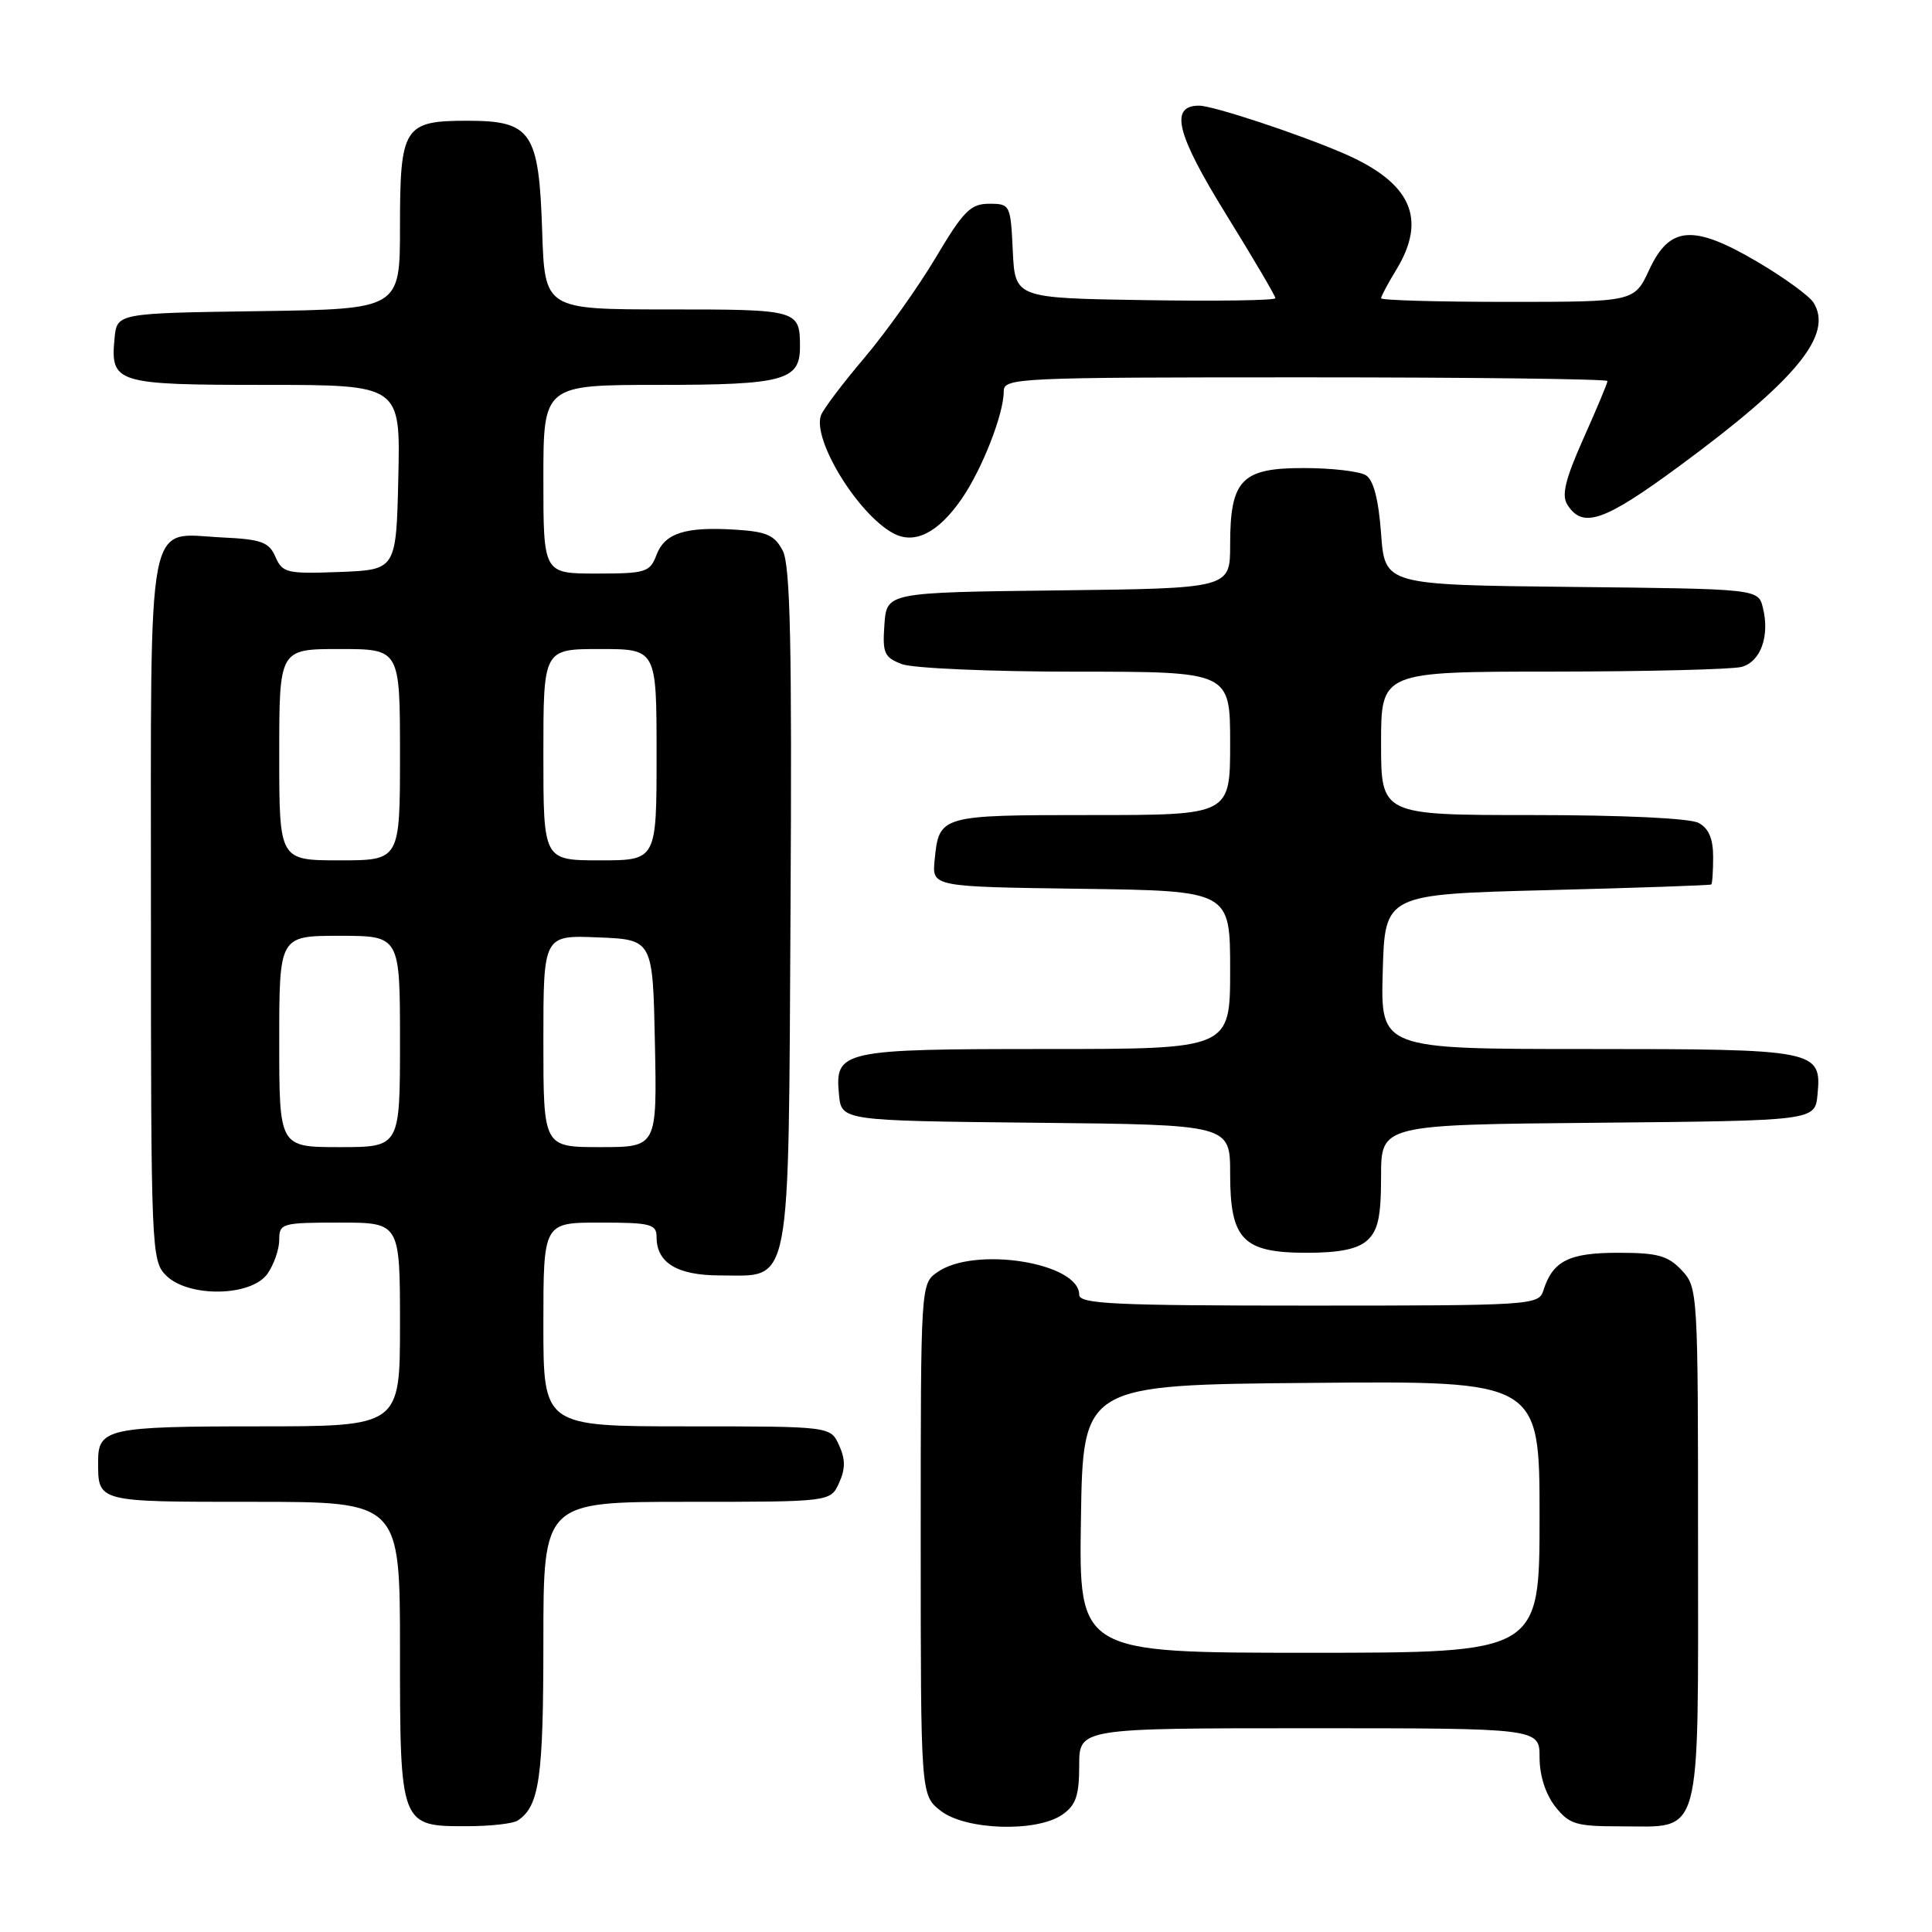 <?xml version="1.0" encoding="UTF-8" standalone="no"?>
<!DOCTYPE svg PUBLIC "-//W3C//DTD SVG 1.1//EN" "http://www.w3.org/Graphics/SVG/1.1/DTD/svg11.dtd" >
<svg xmlns="http://www.w3.org/2000/svg" xmlns:xlink="http://www.w3.org/1999/xlink" version="1.1" viewBox="0 0 256 256">
 <g >
 <path fill="currentColor"
d=" M 68.60 241.23 C 71.47 239.32 72.00 235.63 72.00 217.57 C 72.00 199.00 72.00 199.00 91.02 199.00 C 110.04 199.00 110.04 199.00 111.18 196.50 C 112.03 194.63 112.03 193.37 111.18 191.50 C 110.04 189.00 110.04 189.00 91.02 189.00 C 72.00 189.00 72.00 189.00 72.00 175.50 C 72.00 162.00 72.00 162.00 79.50 162.00 C 86.24 162.00 87.00 162.20 87.00 163.93 C 87.00 167.34 89.75 169.00 95.42 169.00 C 104.98 169.00 104.46 171.72 104.75 120.15 C 104.95 85.52 104.72 74.94 103.73 73.00 C 102.67 70.93 101.61 70.45 97.54 70.19 C 90.81 69.76 88.10 70.62 86.99 73.53 C 86.11 75.83 85.58 76.00 79.02 76.00 C 72.00 76.00 72.00 76.00 72.00 63.50 C 72.00 51.00 72.00 51.00 87.43 51.00 C 103.76 51.00 106.00 50.40 106.00 46.01 C 106.00 41.05 105.83 41.00 88.48 41.00 C 72.18 41.00 72.18 41.00 71.84 30.60 C 71.41 17.46 70.42 16.00 61.92 16.00 C 53.51 16.00 53.00 16.81 53.00 30.05 C 53.00 40.96 53.00 40.96 34.25 41.23 C 15.50 41.50 15.50 41.50 15.18 44.82 C 14.61 50.78 15.32 51.00 35.15 51.00 C 53.06 51.00 53.06 51.00 52.78 63.25 C 52.50 75.50 52.50 75.50 45.00 75.79 C 38.01 76.05 37.43 75.92 36.50 73.79 C 35.64 71.82 34.65 71.46 29.37 71.21 C 19.29 70.72 20.00 67.00 20.00 120.57 C 20.00 165.67 20.06 167.06 22.00 169.00 C 24.96 171.96 33.31 171.82 35.44 168.78 C 36.30 167.56 37.00 165.53 37.00 164.28 C 37.00 162.10 37.34 162.00 45.00 162.00 C 53.00 162.00 53.00 162.00 53.00 175.50 C 53.00 189.00 53.00 189.00 34.20 189.00 C 14.37 189.00 13.00 189.30 13.00 193.62 C 13.00 199.08 12.71 199.00 33.61 199.00 C 53.00 199.00 53.00 199.00 53.00 218.67 C 53.00 241.94 53.03 242.01 61.90 241.98 C 64.98 241.98 68.00 241.64 68.60 241.23 Z  M 140.78 240.44 C 142.56 239.19 143.00 237.92 143.00 233.94 C 143.00 229.00 143.00 229.00 173.50 229.00 C 204.00 229.00 204.00 229.00 204.00 232.87 C 204.00 235.26 204.79 237.73 206.07 239.37 C 207.94 241.74 208.81 242.00 214.74 242.00 C 225.65 242.00 225.00 244.37 225.00 204.66 C 225.00 171.10 224.97 170.60 222.83 168.31 C 221.00 166.37 219.64 166.00 214.40 166.00 C 207.88 166.00 205.74 167.08 204.50 171.01 C 203.88 172.94 202.96 173.00 173.43 173.00 C 147.58 173.00 143.00 172.78 143.00 171.56 C 143.00 167.31 129.16 165.10 124.22 168.56 C 122.00 170.11 122.00 170.12 122.00 203.98 C 122.00 237.85 122.00 237.85 124.63 239.93 C 127.93 242.52 137.38 242.82 140.78 240.44 Z  M 181.17 164.35 C 182.60 163.05 183.00 161.21 183.00 155.86 C 183.00 149.03 183.00 149.03 211.75 148.77 C 240.50 148.50 240.50 148.50 240.83 145.04 C 241.39 139.12 240.80 139.00 210.27 139.00 C 182.93 139.00 182.93 139.00 183.22 128.75 C 183.50 118.50 183.50 118.50 205.00 117.95 C 216.82 117.65 226.61 117.31 226.75 117.20 C 226.89 117.09 227.00 115.44 227.00 113.54 C 227.00 111.13 226.41 109.75 225.07 109.04 C 223.92 108.42 214.99 108.00 203.07 108.00 C 183.00 108.00 183.00 108.00 183.00 98.50 C 183.00 89.00 183.00 89.00 205.75 88.99 C 218.26 88.98 229.52 88.70 230.76 88.37 C 233.30 87.69 234.53 84.27 233.59 80.52 C 232.97 78.03 232.97 78.03 208.24 77.77 C 183.50 77.50 183.50 77.50 183.00 70.71 C 182.67 66.20 182.00 63.61 181.00 62.98 C 180.18 62.46 176.49 62.02 172.81 62.02 C 164.50 62.00 163.00 63.56 163.00 72.20 C 163.00 77.96 163.00 77.96 140.25 78.23 C 117.50 78.50 117.50 78.50 117.19 82.75 C 116.92 86.55 117.16 87.11 119.51 88.00 C 120.95 88.55 131.33 89.00 142.57 89.00 C 163.00 89.00 163.00 89.00 163.00 98.50 C 163.00 108.00 163.00 108.00 144.62 108.00 C 124.50 108.00 124.43 108.02 123.84 114.00 C 123.50 117.50 123.50 117.50 143.25 117.77 C 163.00 118.04 163.00 118.04 163.00 128.52 C 163.00 139.00 163.00 139.00 138.69 139.00 C 111.46 139.00 110.61 139.19 111.17 145.04 C 111.50 148.50 111.50 148.50 137.25 148.77 C 163.00 149.03 163.00 149.03 163.00 155.52 C 163.00 164.27 164.68 166.00 173.17 166.00 C 177.51 166.00 179.89 165.51 181.17 164.35 Z  M 127.42 66.11 C 130.13 62.19 133.00 54.87 133.00 51.87 C 133.00 50.07 134.56 50.00 173.00 50.00 C 195.00 50.00 213.00 50.22 213.00 50.49 C 213.00 50.76 211.57 54.18 209.82 58.09 C 207.42 63.47 206.89 65.61 207.67 66.85 C 209.70 70.10 212.52 69.13 222.56 61.73 C 238.06 50.31 242.95 44.35 240.30 40.10 C 239.76 39.22 236.43 36.80 232.91 34.72 C 224.37 29.69 221.24 29.91 218.53 35.75 C 216.55 40.00 216.55 40.00 199.78 40.00 C 190.55 40.00 183.00 39.79 183.00 39.52 C 183.00 39.26 183.90 37.57 185.00 35.77 C 189.15 28.96 186.99 24.19 178.00 20.31 C 171.99 17.72 160.73 14.00 158.89 14.00 C 154.94 14.00 155.86 17.73 162.46 28.40 C 166.06 34.22 169.00 39.22 169.00 39.51 C 169.00 39.81 161.24 39.92 151.75 39.77 C 134.50 39.50 134.50 39.50 134.20 33.25 C 133.91 27.12 133.85 27.00 131.07 27.00 C 128.61 27.00 127.66 27.96 123.99 34.13 C 121.66 38.05 117.40 44.03 114.53 47.42 C 111.66 50.81 109.07 54.23 108.78 55.04 C 107.63 58.25 113.62 68.06 118.32 70.64 C 121.15 72.20 124.29 70.64 127.42 66.11 Z  M 37.00 138.00 C 37.00 124.00 37.00 124.00 45.00 124.00 C 53.00 124.00 53.00 124.00 53.00 138.00 C 53.00 152.00 53.00 152.00 45.00 152.00 C 37.00 152.00 37.00 152.00 37.00 138.00 Z  M 72.00 137.96 C 72.00 123.91 72.00 123.91 79.25 124.21 C 86.50 124.50 86.50 124.50 86.78 138.25 C 87.06 152.00 87.06 152.00 79.53 152.00 C 72.00 152.00 72.00 152.00 72.00 137.96 Z  M 37.00 100.00 C 37.00 86.00 37.00 86.00 45.00 86.00 C 53.00 86.00 53.00 86.00 53.00 100.00 C 53.00 114.00 53.00 114.00 45.00 114.00 C 37.00 114.00 37.00 114.00 37.00 100.00 Z  M 72.00 100.00 C 72.00 86.00 72.00 86.00 79.50 86.00 C 87.00 86.00 87.00 86.00 87.00 100.00 C 87.00 114.00 87.00 114.00 79.50 114.00 C 72.00 114.00 72.00 114.00 72.00 100.00 Z  M 143.23 201.25 C 143.50 183.50 143.50 183.50 173.75 183.24 C 204.00 182.97 204.00 182.97 204.00 200.99 C 204.00 219.00 204.00 219.00 173.48 219.00 C 142.95 219.00 142.95 219.00 143.23 201.25 Z "/>
</g>
</svg>